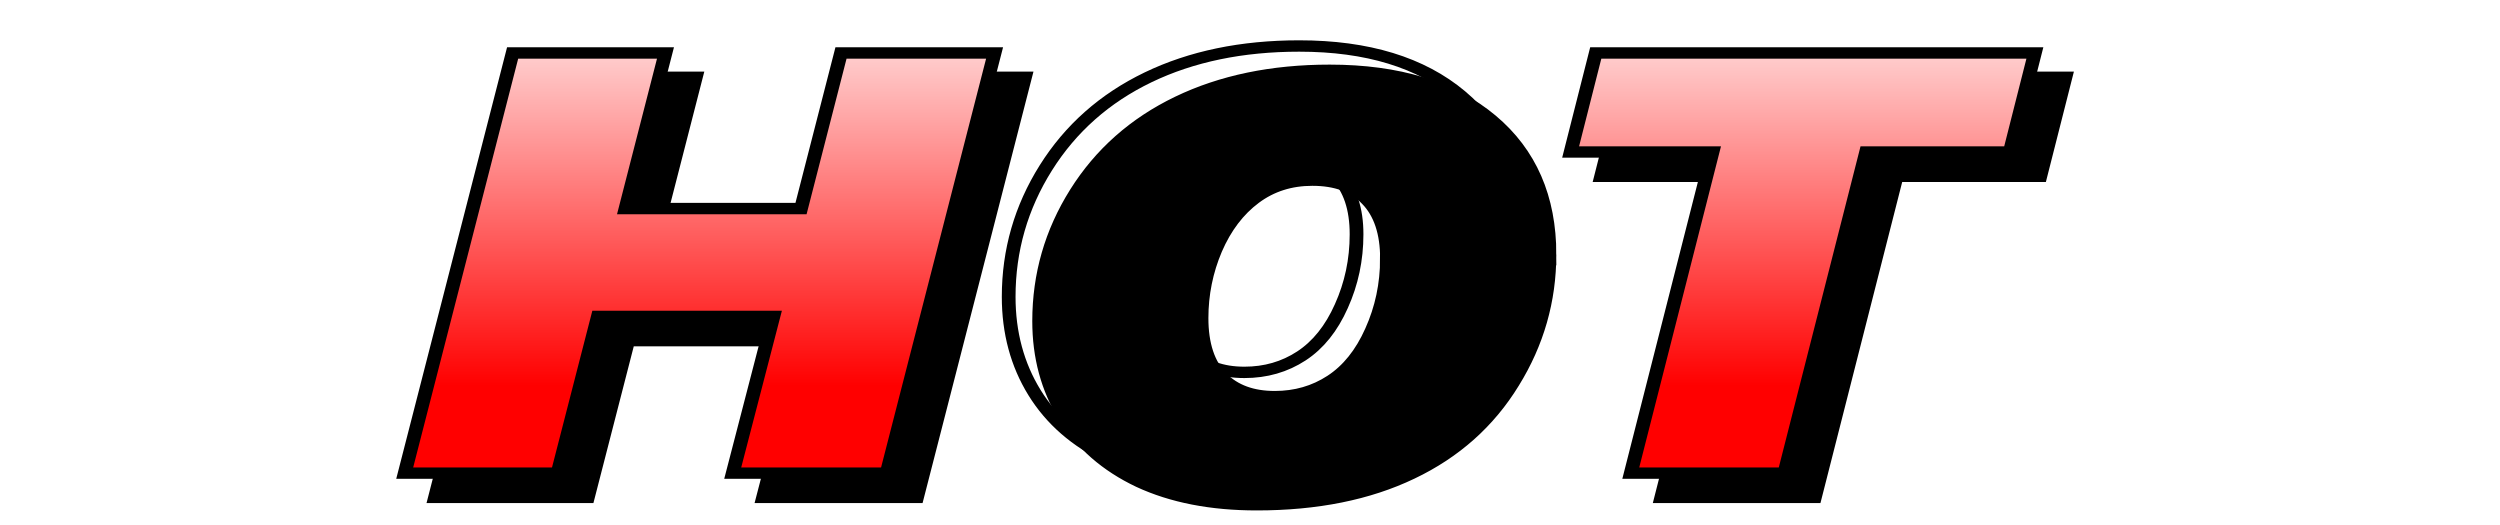 <?xml version="1.0" encoding="UTF-8" standalone="no"?>
<!-- Created with Inkscape (http://www.inkscape.org/) -->

<svg
   xmlns:dc="http://purl.org/dc/elements/1.1/"
   xmlns:cc="http://creativecommons.org/ns#"
   xmlns:rdf="http://www.w3.org/1999/02/22-rdf-syntax-ns#"
   xmlns:svg="http://www.w3.org/2000/svg"
   xmlns="http://www.w3.org/2000/svg"
   xmlns:xlink="http://www.w3.org/1999/xlink"
   xmlns:sodipodi="http://sodipodi.sourceforge.net/DTD/sodipodi-0.dtd"
   xmlns:inkscape="http://www.inkscape.org/namespaces/inkscape"
   width="400"
   height="84"
   viewBox="0 0 105.833 22.225"
   version="1.1"
   id="svg8"
   inkscape:version="0.92.4 (5da689c313, 2019-01-14)"
   sodipodi:docname="desc_hot.svg">
  <defs
     id="defs2">
    <linearGradient
       inkscape:collect="always"
       id="linearGradient2299-5">
      <stop
         style="stop-color:#ff0000;stop-opacity:1"
         offset="0"
         id="stop2295" />
      <stop
         style="stop-color:#ffffff;stop-opacity:1"
         offset="1"
         id="stop2297" />
    </linearGradient>
    <filter
       inkscape:collect="always"
       style="color-interpolation-filters:sRGB"
       id="filter857"
       x="-0.027"
       width="1.054"
       y="-0.084"
       height="1.168">
      <feGaussianBlur
         inkscape:collect="always"
         stdDeviation="0.642"
         id="feGaussianBlur859" />
    </filter>
    <linearGradient
       inkscape:collect="always"
       xlink:href="#linearGradient2299-5"
       id="linearGradient2301"
       x1="47.633"
       y1="319.904"
       x2="47.633"
       y2="300.72"
       gradientUnits="userSpaceOnUse" />
  </defs>
  <sodipodi:namedview
     id="base"
     pagecolor="#ffffff"
     bordercolor="#666666"
     borderopacity="1.0"
     inkscape:pageopacity="0.0"
     inkscape:pageshadow="2"
     inkscape:zoom="1.979899"
     inkscape:cx="125.83586"
     inkscape:cy="24.425211"
     inkscape:document-units="px"
     inkscape:current-layer="layer1"
     showgrid="false"
     inkscape:window-width="1366"
     inkscape:window-height="715"
     inkscape:window-x="-8"
     inkscape:window-y="-8"
     inkscape:window-maximized="1"
     showguides="true"
     inkscape:guide-bbox="true"
     units="px"
     inkscape:lockguides="false"
     inkscape:snap-center="true"
     inkscape:snap-global="false">
    <sodipodi:guide
       position="52.917,11.113"
       orientation="1,0"
       id="guide825"
       inkscape:locked="false"
       inkscape:label="Color"
       inkscape:color="rgb(0,0,255)" />
    <sodipodi:guide
       position="52.917,11.113"
       orientation="0,1"
       id="guide827"
       inkscape:locked="false"
       inkscape:label="Segoe UI"
       inkscape:color="rgb(0,0,255)" />
  </sodipodi:namedview>
  <g
     inkscape:groupmode="layer"
     id="layer2"
     inkscape:label="shadow">
    <g
       aria-label="HOT"
       transform="matrix(1.208,0,0,1,-12.276,4.0964286e-6)"
       style="font-style:italic;font-variant:normal;font-weight:900;font-stretch:normal;font-size:25.4px;line-height:2.54px;font-family:'Segoe UI';-inkscape-font-specification:'Segoe UI Heavy Italic';font-variant-ligatures:normal;font-variant-caps:normal;font-variant-numeric:normal;font-feature-settings:normal;text-align:center;writing-mode:lr-tb;text-anchor:middle;opacity:1;fill:#000000;fill-opacity:1;stroke:#000000;stroke-width:0.481;stroke-linecap:square;stroke-linejoin:miter;stroke-miterlimit:4;stroke-dasharray:none;stroke-dashoffset:0;stroke-opacity:1;paint-order:normal;filter:url(#filter857)"
       id="text837-3">
      <path
         d="m 42.298,21.057 h -5.395 l 1.426,-6.635 h -6.152 l -1.414,6.635 H 25.406 L 29.189,3.272 h 5.358 l -1.401,6.586 h 6.152 l 1.401,-6.586 h 5.383 z"
         style="fill:#000000;stroke-width:0.481"
         id="path835"
         inkscape:connector-curvature="0" />
      <path
         d="m 64.461,10.776 q 0,2.927 -1.29,5.445 -1.277,2.518 -3.559,3.832 -2.27,1.315 -5.407,1.315 -2.381,0 -4.105,-0.967 -1.712,-0.98 -2.617,-2.753 -0.905,-1.774 -0.905,-4.056 0,-2.952 1.302,-5.457 1.302,-2.505 3.584,-3.832 2.282,-1.327 5.296,-1.327 3.584,0 5.643,2.084 2.059,2.084 2.059,5.717 z m -5.693,0.174 q 0,-1.625 -0.682,-2.468 -0.67,-0.856 -1.935,-0.856 -1.166,0 -2.034,0.781 -0.868,0.781 -1.364,2.17 -0.484,1.377 -0.484,2.89 0,1.65 0.682,2.493 0.682,0.831 1.885,0.831 1.116,0 1.997,-0.695 0.881,-0.695 1.401,-2.108 0.533,-1.426 0.533,-3.039 z"
         style="fill:#000000;stroke-width:0.481"
         id="path837"
         inkscape:connector-curvature="0" />
      <path
         d="M 81.663,7.464 H 76.628 L 73.763,21.057 H 68.38 L 71.245,7.464 h -4.973 l 0.881,-4.192 h 15.391 z"
         style="fill:#000000;stroke-width:0.481"
         id="path839"
         inkscape:connector-curvature="0" />
    </g>
  </g>
  <g
     inkscape:label="Layer 1"
     inkscape:groupmode="layer"
     id="layer1"
     transform="translate(0,-274.775)">
    <g
       aria-label="HOT"
       transform="scale(1.099,0.91)"
       style="font-style:italic;font-variant:normal;font-weight:900;font-stretch:normal;font-size:27.915px;line-height:2.792px;font-family:'Segoe UI';-inkscape-font-specification:'Segoe UI Heavy Italic';font-variant-ligatures:normal;font-variant-caps:normal;font-variant-numeric:normal;font-feature-settings:normal;text-align:center;writing-mode:lr-tb;text-anchor:middle;opacity:1;fill:url(#linearGradient2301);fill-opacity:1;stroke:#000000;stroke-width:0.529;stroke-linecap:square;stroke-linejoin:miter;stroke-miterlimit:4;stroke-dasharray:none;stroke-dashoffset:0;stroke-opacity:1;paint-order:normal"
       id="text837">
      <path
         d="m 34.153,323.961 h -5.929 l 1.567,-7.292 H 23.031 l -1.554,7.292 h -5.888 l 4.157,-19.546 h 5.888 l -1.54,7.238 h 6.761 l 1.54,-7.238 h 5.916 z"
         style="fill:url(#linearGradient2301);fill-opacity:1;stroke-width:0.529"
         id="path828"
         inkscape:connector-curvature="0" />
      <path
         d="m 58.51,312.662 q 0,3.217 -1.418,5.984 -1.404,2.767 -3.912,4.212 -2.494,1.445 -5.943,1.445 -2.617,0 -4.512,-1.063 -1.881,-1.077 -2.876,-3.026 -0.995,-1.949 -0.995,-4.457 0,-3.244 1.431,-5.997 1.431,-2.753 3.939,-4.212 2.508,-1.458 5.82,-1.458 3.939,0 6.202,2.29 2.263,2.29 2.263,6.284 z m -6.256,0.191 q 0,-1.786 -0.75,-2.712 -0.736,-0.941 -2.126,-0.941 -1.281,0 -2.235,0.859 -0.954,0.859 -1.499,2.385 -0.532,1.513 -0.532,3.176 0,1.813 0.75,2.74 0.75,0.913 2.072,0.913 1.227,0 2.194,-0.763 0.968,-0.763 1.54,-2.317 0.586,-1.567 0.586,-3.339 z"
         style="fill:url(#linearGradient2301);fill-opacity:1;stroke-width:0.529"
         id="path830"
         inkscape:connector-curvature="0" />
      <path
         d="m 77.416,309.022 h -5.534 l -3.149,14.939 h -5.916 l 3.149,-14.939 h -5.466 l 0.968,-4.607 h 16.915 z"
         style="fill:url(#linearGradient2301);fill-opacity:1;stroke-width:0.529"
         id="path832"
         inkscape:connector-curvature="0" />
    </g>
  </g>
</svg>
